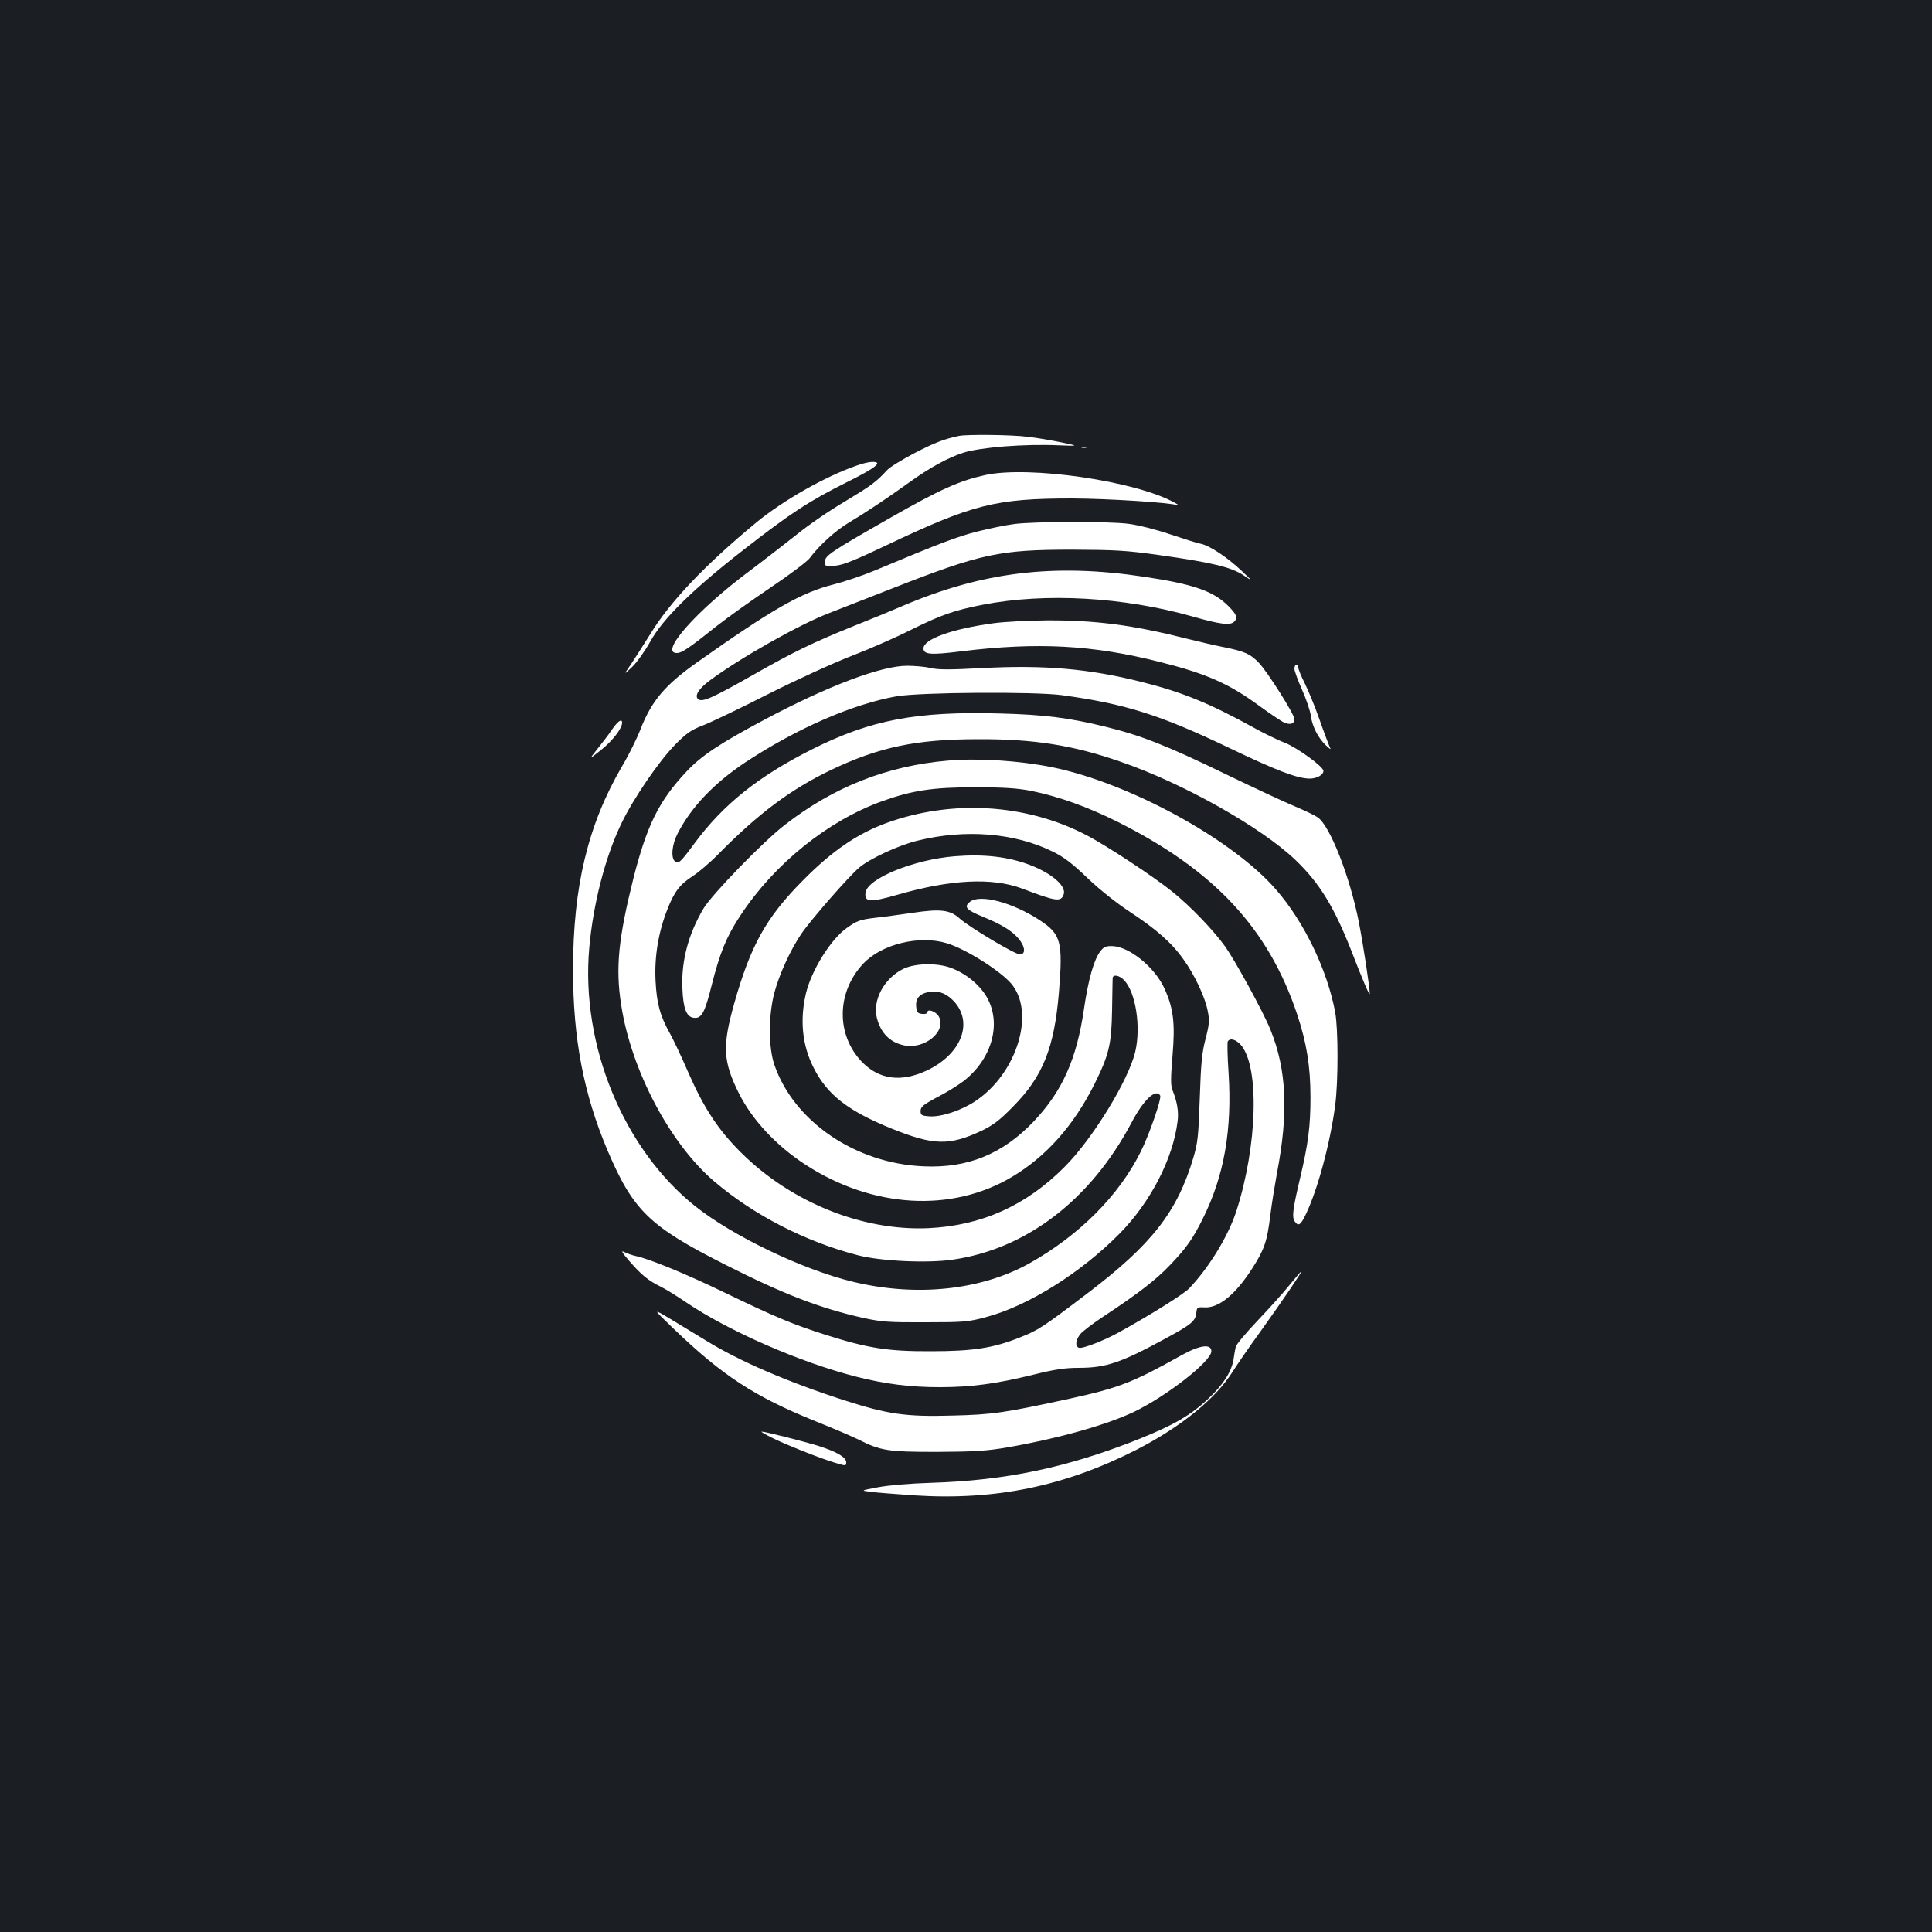 <?xml version="1.0" standalone="no"?>
<!DOCTYPE svg PUBLIC "-//W3C//DTD SVG 20010904//EN"
 "http://www.w3.org/TR/2001/REC-SVG-20010904/DTD/svg10.dtd">
<svg version="1.0" xmlns="http://www.w3.org/2000/svg"
 width="1000pt" height="1000pt" viewBox="0 0 1000 1000"
 preserveAspectRatio="xMidYMid meet">
<rect width="100%" height="100%" fill="#1b1f23"/>
<g transform="translate(0,1000) scale(0.1,-0.1)"
fill="#ffffff" stroke="none">
<path d="M4965 7744 c-80 -17 -124 -34 -229 -88 -65 -34 -131 -74 -145 -90
-56 -61 -81 -79 -220 -163 -80 -47 -190 -123 -245 -168 -56 -44 -166 -130
-246 -190 -276 -206 -469 -425 -377 -425 26 0 63 25 207 140 53 42 178 131
277 198 100 67 191 136 204 153 50 68 137 146 209 188 76 45 195 124 306 204
104 75 200 128 281 154 90 28 315 46 493 38 105 -4 105 -4 15 15 -49 10 -128
24 -175 29 -81 11 -313 13 -355 5z"/>
<path d="M5598 7683 c6 -2 18 -2 25 0 6 3 1 5 -13 5 -14 0 -19 -2 -12 -5z"/>
<path d="M4431 7589 c-163 -57 -379 -180 -516 -293 -264 -218 -449 -412 -551
-581 -31 -49 -74 -117 -96 -150 -41 -60 -41 -60 4 -17 25 24 66 82 93 130 65
119 220 271 482 475 246 192 343 255 540 353 149 74 186 105 126 103 -16 0
-53 -9 -82 -20z"/>
<path d="M5099 7541 c-132 -29 -233 -74 -489 -220 -312 -178 -340 -197 -340
-228 0 -25 2 -25 53 -21 40 3 101 28 257 102 456 217 573 246 972 246 186 -1
502 -21 543 -35 11 -3 4 3 -15 13 -199 112 -755 193 -981 143z"/>
<path d="M5252 7288 c-41 -5 -126 -22 -189 -38 -105 -26 -194 -60 -538 -204
-60 -25 -155 -57 -210 -71 -168 -42 -319 -129 -708 -404 -165 -117 -234 -198
-292 -346 -18 -47 -60 -132 -94 -189 -178 -304 -255 -625 -255 -1056 0 -356
55 -644 180 -938 131 -307 216 -390 604 -586 304 -154 492 -227 720 -278 93
-20 130 -23 320 -22 201 0 222 2 315 27 217 58 490 229 690 432 159 161 276
386 300 580 7 50 -2 102 -26 162 -10 25 -10 59 0 180 14 167 5 245 -43 349
-50 108 -179 213 -267 217 -34 1 -45 -3 -63 -26 -33 -41 -63 -146 -85 -297
-38 -262 -112 -427 -260 -584 -161 -169 -341 -243 -569 -233 -353 14 -673 232
-774 526 -31 90 -31 259 1 376 25 93 83 220 139 302 48 71 248 300 300 343 55
46 205 116 302 139 247 61 503 40 699 -57 56 -27 101 -61 180 -137 65 -62 151
-130 221 -176 135 -89 215 -159 275 -244 58 -80 112 -195 126 -267 10 -50 9
-67 -11 -145 -19 -72 -24 -127 -30 -308 -7 -198 -10 -229 -34 -310 -84 -280
-215 -447 -551 -702 -228 -173 -251 -188 -342 -224 -139 -56 -243 -73 -463
-73 -225 -1 -325 15 -547 85 -169 54 -256 90 -513 214 -208 101 -398 179 -470
194 -19 4 -46 14 -60 21 -18 9 -9 -5 29 -49 61 -70 96 -99 161 -131 25 -12 83
-48 130 -80 223 -151 593 -312 883 -386 150 -38 278 -54 431 -54 162 0 290 17
486 65 108 27 162 35 232 35 142 0 219 26 449 151 135 73 157 91 161 133 3 29
5 31 41 29 75 -5 162 66 250 204 61 95 76 139 92 272 8 64 24 161 34 216 61
315 51 537 -33 745 -37 92 -180 353 -234 430 -61 85 -178 207 -272 283 -96 78
-345 242 -448 295 -312 162 -695 185 -1034 62 -150 -55 -281 -144 -431 -296
-192 -193 -272 -338 -357 -639 -62 -221 -58 -298 25 -465 69 -137 192 -269
342 -367 348 -227 759 -251 1072 -64 177 106 318 265 425 478 76 153 89 206
92 383 1 85 3 161 3 168 2 20 36 14 60 -12 60 -64 87 -241 57 -370 -35 -147
-220 -450 -365 -595 -199 -201 -431 -305 -706 -318 -342 -15 -711 134 -970
392 -117 116 -192 230 -272 413 -35 81 -78 172 -95 202 -52 93 -69 156 -75
275 -6 126 15 251 62 370 36 91 64 127 130 170 30 19 90 70 133 114 207 210
374 335 582 435 249 119 441 160 765 160 286 1 489 -31 733 -116 322 -110 731
-340 908 -510 125 -120 200 -243 290 -473 58 -150 93 -232 94 -218 0 29 -33
248 -56 367 -46 236 -149 500 -213 545 -14 10 -66 35 -116 56 -49 20 -214 97
-365 170 -303 147 -433 198 -620 244 -189 46 -314 62 -545 68 -433 12 -667
-33 -969 -184 -279 -140 -462 -286 -612 -489 -72 -98 -83 -107 -100 -93 -23
19 -16 89 14 146 71 137 188 259 348 366 268 177 558 303 785 343 122 21 711
25 854 6 325 -44 508 -101 867 -273 246 -118 354 -159 417 -159 37 0 71 19 71
40 0 22 -137 121 -199 145 -36 14 -111 50 -166 81 -225 124 -367 182 -575 234
-273 69 -505 89 -827 72 -168 -9 -230 -9 -268 1 -27 6 -81 11 -120 11 -134 0
-412 -105 -740 -280 -231 -123 -327 -187 -403 -269 -141 -150 -203 -276 -272
-545 -79 -316 -95 -468 -65 -660 51 -337 252 -719 482 -915 204 -174 472 -312
743 -382 118 -31 362 -42 491 -23 382 55 714 310 925 708 63 120 126 179 149
142 9 -14 -57 -205 -101 -292 -113 -227 -318 -432 -574 -576 -252 -141 -588
-176 -917 -96 -260 63 -620 236 -815 391 -372 297 -593 835 -548 1337 20 226
82 469 166 643 61 128 195 324 279 409 58 59 82 76 145 100 41 16 192 88 335
161 143 72 337 161 430 197 94 36 233 97 310 136 158 78 223 101 372 130 324
63 729 40 1086 -61 143 -41 195 -47 215 -27 20 20 14 37 -31 82 -77 77 -181
113 -437 151 -465 70 -834 25 -1245 -150 -58 -25 -172 -72 -253 -104 -213 -86
-315 -135 -527 -256 -208 -118 -260 -141 -281 -124 -21 17 2 54 60 97 156 116
465 291 621 350 44 17 195 76 335 131 449 176 545 196 920 196 223 -1 280 -4
450 -28 271 -38 370 -62 434 -103 51 -34 51 -34 -9 23 -72 68 -164 129 -208
138 -18 3 -90 26 -162 50 -74 25 -166 48 -215 54 -101 13 -485 12 -588 -1z
m1172 -2698 c96 -115 84 -522 -25 -860 -42 -128 -139 -288 -243 -398 -27 -29
-196 -135 -366 -229 -76 -42 -189 -86 -206 -79 -20 8 -17 39 7 70 11 14 66 56
122 93 178 117 272 190 344 266 84 88 118 136 170 242 109 219 151 457 132
753 -6 84 -7 157 -4 162 12 19 43 10 69 -20z"/>
<path d="M5141 6774 c-213 -29 -361 -82 -361 -130 0 -32 37 -35 197 -15 392
48 678 33 1025 -55 243 -61 359 -112 518 -229 58 -42 116 -81 129 -86 31 -12
51 -5 51 19 0 24 -139 244 -183 290 -44 47 -73 60 -181 82 -52 10 -140 31
-196 45 -277 70 -470 95 -720 94 -96 -1 -222 -7 -279 -15z"/>
<path d="M6700 6538 c0 -11 18 -60 39 -107 21 -47 42 -108 46 -136 7 -56 39
-117 80 -155 23 -21 26 -22 17 -5 -5 11 -29 74 -52 140 -23 66 -58 150 -76
187 -19 37 -34 74 -34 83 0 8 -4 15 -10 15 -5 0 -10 -10 -10 -22z"/>
<path d="M3167 6223 c-17 -26 -52 -71 -76 -101 -43 -54 -43 -54 21 -3 59 47
108 111 108 140 0 24 -22 9 -53 -36z"/>
<path d="M4905 6063 c-313 -27 -588 -135 -842 -332 -112 -86 -378 -360 -422
-434 -78 -132 -115 -270 -109 -412 4 -105 21 -149 59 -153 40 -5 57 25 93 170
42 166 76 250 148 359 175 267 453 491 734 592 156 56 262 72 479 72 153 0
221 -5 290 -18 146 -30 294 -83 452 -162 498 -250 778 -550 927 -995 49 -147
69 -269 69 -430 0 -152 -12 -241 -53 -415 -40 -169 -44 -206 -27 -229 18 -25
30 -16 57 41 61 128 126 370 151 563 16 119 16 394 0 480 -40 217 -160 467
-305 634 -225 261 -762 554 -1161 635 -170 34 -382 48 -540 34z"/>
<path d="M4942 5568 c-212 -17 -452 -115 -462 -188 -7 -50 23 -52 166 -11 274
79 489 90 644 32 179 -68 202 -71 216 -29 13 43 -64 109 -178 152 -112 42
-235 56 -386 44z"/>
<path d="M5020 5332 c-32 -26 -20 -41 67 -77 97 -40 148 -71 183 -111 36 -41
41 -84 9 -84 -26 0 -260 140 -311 185 -50 46 -100 52 -246 30 -64 -9 -148 -21
-187 -25 -85 -10 -98 -15 -153 -54 -82 -58 -181 -217 -210 -336 -33 -138 -20
-270 39 -386 70 -140 178 -224 405 -316 216 -87 297 -89 464 -11 60 29 93 53
165 127 153 155 212 303 236 590 21 262 11 300 -98 372 -141 93 -311 138 -363
96z m-120 -214 c97 -29 275 -141 333 -208 128 -149 32 -465 -184 -609 -73 -49
-179 -84 -240 -79 -39 3 -44 6 -44 28 0 21 13 32 88 72 49 25 109 63 134 82
143 111 196 288 127 423 -35 69 -109 132 -191 163 -72 27 -186 25 -248 -5 -99
-49 -160 -162 -136 -255 20 -77 67 -124 137 -140 108 -25 226 72 183 149 -15
26 -59 42 -59 21 0 -6 -12 -10 -27 -8 -24 3 -28 8 -31 39 -4 44 21 69 76 76
46 6 88 -13 126 -57 93 -111 27 -269 -147 -351 -133 -62 -246 -47 -335 44
-135 140 -133 360 5 508 95 102 290 150 433 107z"/>
<path d="M6674 3348 c-32 -40 -107 -123 -166 -185 -59 -62 -110 -123 -112
-135 -3 -13 -8 -41 -11 -63 -10 -64 -53 -131 -129 -203 -93 -88 -182 -139
-367 -213 -369 -146 -684 -212 -1070 -224 -106 -3 -222 -13 -274 -23 -90 -17
-90 -17 -43 -23 26 -4 129 -12 230 -19 421 -27 779 47 1152 237 229 118 407
262 496 403 25 39 89 133 144 208 113 158 218 312 212 312 -2 0 -30 -33 -62
-72z"/>
<path d="M3485 3124 c254 -244 419 -352 735 -480 91 -36 190 -79 221 -94 117
-59 152 -65 409 -65 195 1 257 5 362 23 261 45 510 115 655 183 171 82 403
263 403 315 0 40 -60 32 -155 -21 -250 -140 -321 -168 -576 -224 -341 -74
-400 -83 -611 -88 -240 -7 -333 7 -558 79 -296 96 -544 203 -717 310 -38 23
-115 70 -173 105 -105 63 -105 63 5 -43z"/>
<path d="M3990 2561 c65 -34 264 -113 338 -134 50 -15 52 -15 52 4 0 26 -47
54 -144 85 -74 23 -279 75 -294 74 -4 -1 18 -14 48 -29z"/>
</g>
</svg>
